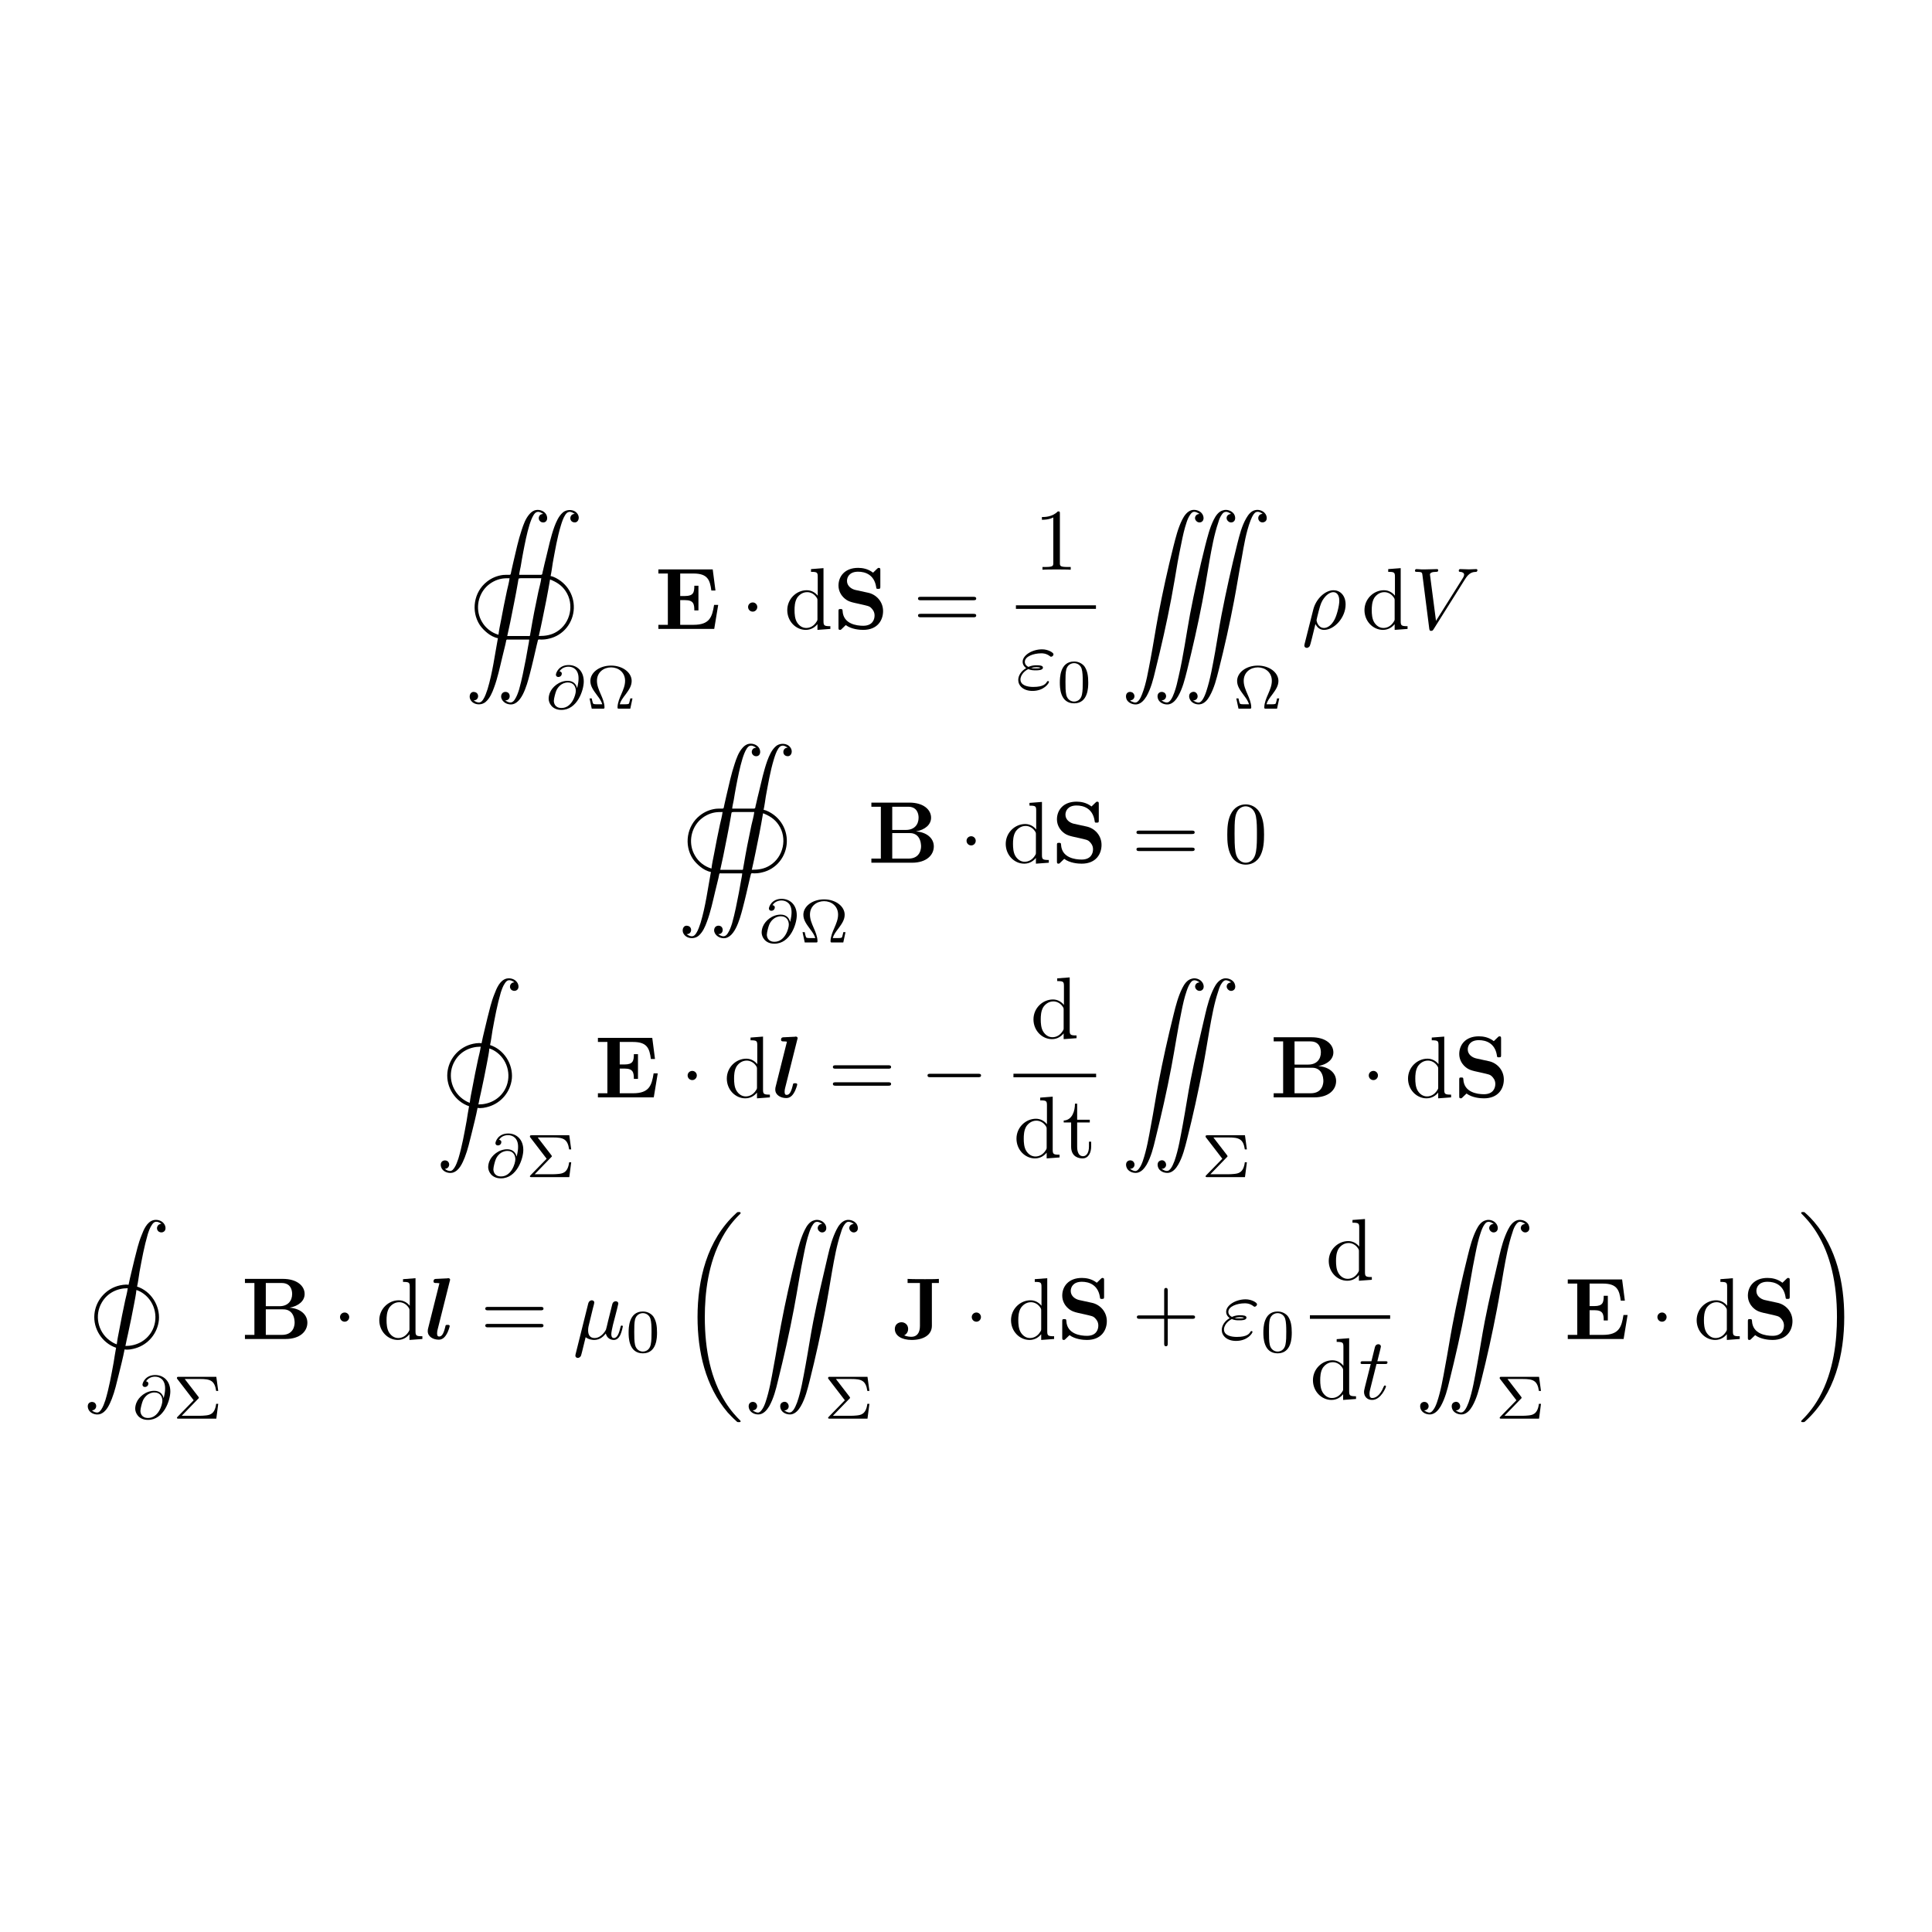 <?xml version="1.0" encoding="UTF-8" standalone="no"?>
<svg
   xmlns:dc="http://purl.org/dc/elements/1.1/"
   xmlns:cc="http://creativecommons.org/ns#"
   xmlns:rdf="http://www.w3.org/1999/02/22-rdf-syntax-ns#"
   xmlns:svg="http://www.w3.org/2000/svg"
   xmlns="http://www.w3.org/2000/svg"
   xmlns:xlink="http://www.w3.org/1999/xlink"
   xmlns:sodipodi="http://sodipodi.sourceforge.net/DTD/sodipodi-0.dtd"
   xmlns:inkscape="http://www.inkscape.org/namespaces/inkscape"
   width="220pt"
   height="220pt"
   viewBox="0 0 220 220"
   version="1.1"
   id="svg389"
   sodipodi:docname="maxwell.svg"
   inkscape:version="0.92.4 5da689c313, 2019-01-14">
  <sodipodi:namedview
     pagecolor="#ffffff"
     bordercolor="#666666"
     borderopacity="1"
     objecttolerance="10"
     gridtolerance="10"
     guidetolerance="10"
     inkscape:pageopacity="0"
     inkscape:pageshadow="2"
     inkscape:window-width="3200"
     inkscape:window-height="1667"
     id="namedview391"
     showgrid="false"
     inkscape:zoom="2.38396"
     inkscape:cx="-62.206226"
     inkscape:cy="68.395117"
     inkscape:window-x="0"
     inkscape:window-y="72"
     inkscape:window-maximized="1"
     inkscape:current-layer="svg389" />
  <defs
     id="defs88">
    <g
       id="g86">
      <symbol
         overflow="visible"
         id="glyph0-0"
         style="overflow:visible">
        <path
           style="stroke:none"
           d="m 3.781,14.609 c -0.359,1.938 -0.609,3.906 -1.172,5.781 -0.141,0.406 -0.266,0.828 -0.5,1.188 -0.094,0.141 -0.219,0.312 -0.406,0.344 -0.25,0.047 -0.484,-0.094 -0.672,-0.219 V 21.688 c 0.609,0 0.656,-0.812 0.141,-0.938 -0.469,-0.141 -0.688,0.328 -0.578,0.719 0.25,0.75 1.266,0.859 1.797,0.391 0.469,-0.406 0.734,-1.031 0.938,-1.594 C 3.75,19.141 4,17.938 4.281,16.766 l 0.359,-1.469 c 0.031,-0.125 0.047,-0.25 0.078,-0.375 0,-0.031 0.016,-0.125 0.062,-0.141 C 4.812,14.75 4.922,14.766 4.969,14.766 h 2.375 c -0.016,0.281 -0.094,0.594 -0.141,0.875 -0.078,0.438 -0.156,0.875 -0.234,1.312 -0.234,1.188 -0.453,2.359 -0.781,3.516 -0.125,0.391 -0.266,0.797 -0.5,1.141 -0.078,0.125 -0.219,0.281 -0.391,0.312 -0.25,0.047 -0.469,-0.094 -0.672,-0.219 V 21.688 C 4.766,21.688 4.906,21.656 5,21.547 5.188,21.344 5.156,20.969 4.938,20.812 4.688,20.641 4.297,20.719 4.188,21.031 4,21.531 4.5,22.047 5,22.125 c 1.422,0.312 2.062,-2.094 2.406,-3.406 0.297,-1.125 0.547,-2.25 0.812,-3.391 l 0.094,-0.375 c 0.016,-0.047 0.016,-0.125 0.047,-0.156 0.047,-0.078 0.266,-0.031 0.344,-0.031 0.312,0 0.609,-0.031 0.906,-0.109 0.781,-0.172 1.5,-0.625 2,-1.25 1.031,-1.281 1.094,-3.109 0.156,-4.453 -0.219,-0.312 -0.484,-0.594 -0.812,-0.844 -0.344,-0.25 -0.75,-0.5 -1.172,-0.578 0.109,-0.5 0.172,-1.016 0.25,-1.516 0.266,-1.422 0.5,-2.859 0.922,-4.25 0.125,-0.406 0.266,-0.844 0.5,-1.203 0.094,-0.141 0.219,-0.297 0.406,-0.328 0.25,-0.062 0.469,0.094 0.672,0.219 -0.609,0 -0.672,0.828 -0.141,0.953 0.453,0.125 0.688,-0.344 0.562,-0.734 -0.234,-0.734 -1.25,-0.844 -1.781,-0.375 -0.484,0.422 -0.75,1.062 -0.969,1.641 C 9.797,3.078 9.547,4.25 9.266,5.422 9.141,5.906 9.031,6.391 8.922,6.875 8.891,6.984 8.859,7.109 8.844,7.234 8.828,7.266 8.828,7.344 8.781,7.359 8.734,7.406 8.641,7.391 8.578,7.391 h -2.375 C 6.234,7.078 6.312,6.766 6.375,6.453 6.453,5.906 6.562,5.391 6.656,4.844 6.859,3.797 7.062,2.734 7.375,1.703 7.5,1.312 7.641,0.906 7.859,0.562 7.953,0.422 8.078,0.266 8.25,0.234 8.516,0.172 8.719,0.328 8.938,0.453 8.75,0.484 8.594,0.516 8.5,0.688 8.281,1.062 8.609,1.5 9.031,1.422 9.5,1.312 9.453,0.734 9.219,0.422 8.938,0.047 8.375,-0.094 7.938,0.062 7.703,0.156 7.516,0.312 7.359,0.5 6.922,1 6.688,1.672 6.484,2.297 6.094,3.453 5.844,4.656 5.562,5.844 L 5.328,6.875 C 5.281,7.016 5.281,7.203 5.219,7.344 5.172,7.406 5.047,7.391 5,7.391 c -0.219,0 -0.422,0 -0.625,0.016 C 3.703,7.484 3.062,7.75 2.531,8.172 1.031,9.344 0.688,11.531 1.719,13.109 1.953,13.453 2.25,13.75 2.578,14.016 2.906,14.281 3.344,14.531 3.781,14.609 Z M 5.109,7.781 C 5.047,8.25 4.922,8.719 4.812,9.188 4.578,10.297 4.344,11.422 4.141,12.547 4.031,13.109 3.906,13.672 3.844,14.219 3.047,13.984 2.359,13.438 1.969,12.75 1.219,11.5 1.422,9.859 2.422,8.797 2.906,8.297 3.562,7.938 4.25,7.828 4.547,7.781 4.828,7.781 5.109,7.781 Z m 3.609,0 C 8.656,8.297 8.5,8.797 8.391,9.297 8.062,10.828 7.766,12.344 7.5,13.922 7.484,14.016 7.453,14.125 7.453,14.219 7.438,14.266 7.438,14.328 7.406,14.344 7.359,14.391 7.266,14.359 7.219,14.359 h -2.375 L 5.188,12.781 C 5.484,11.281 5.797,9.797 6.062,8.25 6.094,8.094 6.094,7.938 6.156,7.812 l 0.188,-0.031 z m 1,0.141 c 0.719,0.281 1.328,0.656 1.766,1.312 1.031,1.516 0.562,3.672 -0.984,4.625 -0.641,0.406 -1.312,0.5 -2.062,0.5 C 8.75,13.016 9.016,11.625 9.297,10.25 9.438,9.484 9.594,8.703 9.719,7.922 Z m 0,0"
           id="path2"
           inkscape:connector-curvature="0" />
      </symbol>
      <symbol
         overflow="visible"
         id="glyph0-1"
         style="overflow:visible">
        <path
           style="stroke:none"
           d="m 1.031,21.688 c 0.469,0 0.641,-0.5 0.375,-0.797 C 1.281,20.734 1.047,20.688 0.859,20.75 c -0.375,0.141 -0.344,0.641 -0.172,0.922 0.234,0.359 0.734,0.531 1.141,0.469 0.5,-0.094 0.828,-0.516 1.078,-0.922 0.5,-0.891 0.766,-1.922 1,-2.922 C 4.578,15.594 5.203,12.859 5.719,10.125 5.984,8.719 6.219,7.312 6.453,5.922 6.578,5.203 6.734,4.484 6.875,3.781 7.031,2.984 7.203,2.203 7.453,1.453 7.562,1.109 7.703,0.781 7.906,0.5 8,0.375 8.109,0.25 8.266,0.219 8.516,0.188 8.719,0.328 8.938,0.453 8.766,0.484 8.641,0.5 8.531,0.641 8.203,1.062 8.719,1.625 9.188,1.359 9.5,1.156 9.422,0.703 9.234,0.438 8.984,0.078 8.453,-0.078 8.031,0.031 7.531,0.172 7.188,0.672 6.969,1.109 6.484,2.078 6.234,3.125 5.969,4.156 5.312,6.766 4.734,9.391 4.234,12.031 3.922,13.688 3.672,15.344 3.359,17 3.094,18.328 2.891,19.734 2.391,21 2.297,21.25 2.188,21.484 2.031,21.688 1.938,21.797 1.844,21.891 1.719,21.922 1.578,21.969 1.422,21.906 1.281,21.844 1.188,21.828 1.109,21.766 1.031,21.688 Z M 4.625,21.703 V 21.688 c 0.453,0 0.641,-0.469 0.406,-0.781 C 4.891,20.734 4.656,20.688 4.469,20.75 4.062,20.891 4.109,21.391 4.297,21.688 4.531,22.047 5.031,22.203 5.438,22.141 5.922,22.047 6.266,21.625 6.5,21.219 7.016,20.328 7.266,19.281 7.516,18.297 8.156,15.703 8.75,13.109 9.25,10.5 9.547,8.953 9.797,7.406 10.062,5.859 10.328,4.375 10.594,2.844 11.078,1.422 11.172,1.094 11.297,0.766 11.5,0.5 c 0.094,-0.125 0.203,-0.25 0.359,-0.266 0.25,-0.062 0.469,0.094 0.672,0.219 -0.156,0.031 -0.297,0.062 -0.406,0.188 -0.328,0.422 0.203,0.984 0.656,0.719 0.312,-0.188 0.25,-0.656 0.062,-0.922 -0.266,-0.359 -0.797,-0.531 -1.219,-0.391 -0.516,0.125 -0.844,0.625 -1.062,1.062 -0.469,0.938 -0.719,1.984 -0.984,3 C 8.938,6.672 8.359,9.266 7.859,11.875 7.422,14.25 7.094,16.656 6.562,18.953 6.422,19.594 6.281,20.219 6.062,20.812 c -0.109,0.297 -0.234,0.609 -0.422,0.859 -0.094,0.109 -0.203,0.234 -0.344,0.25 -0.25,0.047 -0.469,-0.094 -0.672,-0.219 z m 3.594,0 V 21.688 c 0.078,0 0.172,0 0.25,-0.047 0.5,-0.234 0.203,-1.109 -0.391,-0.891 -0.406,0.141 -0.375,0.609 -0.188,0.906 0.203,0.359 0.688,0.531 1.078,0.484 0.531,-0.062 0.891,-0.516 1.125,-0.938 0.516,-0.906 0.781,-1.969 1.031,-2.969 0.656,-2.609 1.25,-5.25 1.75,-7.891 0.312,-1.625 0.562,-3.266 0.875,-4.891 0.25,-1.422 0.484,-2.891 1,-4.25 0.094,-0.25 0.219,-0.516 0.375,-0.734 0.078,-0.094 0.172,-0.203 0.312,-0.234 0.141,-0.047 0.297,0 0.438,0.062 0.094,0.031 0.172,0.094 0.25,0.156 -0.469,0 -0.641,0.516 -0.375,0.812 0.125,0.156 0.359,0.203 0.547,0.125 C 16.688,1.25 16.641,0.75 16.453,0.469 16.219,0.109 15.734,-0.062 15.328,0.016 14.828,0.094 14.5,0.531 14.266,0.938 13.75,1.828 13.5,2.844 13.25,3.828 12.578,6.531 11.969,9.25 11.438,11.984 c -0.266,1.391 -0.469,2.781 -0.719,4.172 -0.281,1.516 -0.531,3.062 -1.016,4.531 -0.109,0.328 -0.25,0.672 -0.438,0.953 -0.094,0.125 -0.219,0.266 -0.375,0.297 -0.25,0.031 -0.453,-0.109 -0.672,-0.234 z m 0,0"
           id="path5"
           inkscape:connector-curvature="0" />
      </symbol>
      <symbol
         overflow="visible"
         id="glyph0-2"
         style="overflow:visible">
        <path
           style="stroke:none"
           d="M 5.203,7.391 C 4.812,7.328 4.312,7.422 3.938,7.531 2.5,7.969 1.453,9.25 1.312,10.75 1.156,12.406 2.203,14.031 3.781,14.562 3.672,15.125 3.594,15.688 3.5,16.25 3.234,17.688 2.984,19.125 2.562,20.531 2.438,20.891 2.312,21.266 2.094,21.594 2,21.719 1.891,21.875 1.734,21.922 c -0.25,0.062 -0.562,-0.078 -0.703,-0.234 0.438,0 0.625,-0.5 0.375,-0.797 -0.125,-0.156 -0.375,-0.203 -0.562,-0.125 -0.391,0.156 -0.328,0.656 -0.141,0.938 0.25,0.375 0.797,0.531 1.219,0.422 0.75,-0.219 1.109,-1.094 1.375,-1.75 C 3.641,19.5 3.844,18.562 4.078,17.641 4.312,16.688 4.562,15.719 4.75,14.75 5.156,14.828 5.641,14.719 6.016,14.609 7.469,14.172 8.5,12.906 8.656,11.406 8.797,9.75 7.75,8.109 6.172,7.594 c 0.125,-0.562 0.188,-1.141 0.281,-1.688 0.266,-1.438 0.531,-2.891 0.938,-4.281 0.125,-0.375 0.25,-0.75 0.469,-1.062 C 7.953,0.422 8.062,0.281 8.219,0.234 8.469,0.156 8.781,0.312 8.938,0.453 8.5,0.453 8.297,0.953 8.547,1.25 8.688,1.422 8.938,1.469 9.125,1.391 9.516,1.234 9.453,0.734 9.25,0.453 9,0.078 8.469,-0.078 8.031,0.031 7.281,0.234 6.922,1.125 6.672,1.781 6.312,2.656 6.109,3.594 5.875,4.5 5.656,5.469 5.391,6.438 5.203,7.391 Z M 5.109,7.781 C 5.047,8.25 4.922,8.719 4.812,9.188 c -0.234,1.109 -0.469,2.234 -0.672,3.359 -0.109,0.547 -0.219,1.078 -0.281,1.625 -0.297,-0.094 -0.594,-0.281 -0.844,-0.469 -1.328,-1 -1.703,-2.875 -0.859,-4.297 0.625,-1.078 1.734,-1.625 2.953,-1.625 z M 4.844,14.359 c 0.078,-0.469 0.203,-0.938 0.297,-1.391 0.25,-1.109 0.469,-2.25 0.688,-3.375 C 5.922,9.062 6.047,8.516 6.094,7.984 6.406,8.078 6.703,8.25 6.953,8.438 c 1.328,1 1.703,2.891 0.859,4.312 -0.641,1.062 -1.75,1.609 -2.969,1.609 z m 0,0"
           id="path8"
           inkscape:connector-curvature="0" />
      </symbol>
      <symbol
         overflow="visible"
         id="glyph0-3"
         style="overflow:visible">
        <path
           style="stroke:none"
           d="M 1.031,21.703 V 21.688 c 0.438,0 0.641,-0.469 0.391,-0.781 C 1.297,20.734 1.062,20.688 0.875,20.75 c -0.406,0.141 -0.359,0.641 -0.172,0.938 0.234,0.359 0.719,0.516 1.125,0.453 0.5,-0.094 0.828,-0.516 1.078,-0.922 0.5,-0.891 0.766,-1.922 1,-2.922 C 4.578,15.594 5.203,12.859 5.719,10.125 6.125,8 6.438,5.844 6.875,3.766 7.031,2.984 7.203,2.188 7.469,1.422 7.578,1.109 7.703,0.781 7.906,0.5 8,0.375 8.109,0.25 8.25,0.234 8.516,0.172 8.719,0.328 8.938,0.453 8.766,0.484 8.641,0.5 8.531,0.641 8.203,1.062 8.719,1.625 9.188,1.359 9.5,1.172 9.438,0.703 9.234,0.438 8.984,0.078 8.438,-0.094 8.031,0.047 c -0.516,0.125 -0.844,0.625 -1.062,1.062 C 6.5,2.047 6.234,3.078 5.984,4.094 c -0.656,2.641 -1.25,5.281 -1.75,7.938 -0.297,1.562 -0.531,3.125 -0.828,4.672 -0.25,1.375 -0.484,2.781 -0.938,4.109 -0.109,0.297 -0.234,0.609 -0.438,0.859 C 1.953,21.781 1.828,21.906 1.688,21.938 1.453,21.969 1.219,21.828 1.031,21.703 Z m 3.594,0 V 21.688 c 0.078,0 0.156,0 0.234,-0.047 C 5.391,21.391 5.047,20.531 4.469,20.75 4.062,20.891 4.109,21.391 4.297,21.688 4.531,22.047 5.031,22.203 5.438,22.141 5.922,22.047 6.266,21.625 6.5,21.219 7.016,20.328 7.266,19.281 7.516,18.297 8.188,15.625 8.781,12.938 9.297,10.234 9.578,8.781 9.812,7.312 10.062,5.859 10.328,4.375 10.594,2.844 11.078,1.422 11.172,1.094 11.297,0.766 11.5,0.5 c 0.094,-0.125 0.219,-0.25 0.359,-0.281 0.25,-0.031 0.469,0.109 0.672,0.234 -0.156,0.031 -0.297,0.062 -0.406,0.188 -0.328,0.422 0.203,0.984 0.656,0.719 0.328,-0.188 0.234,-0.656 0.062,-0.922 -0.266,-0.359 -0.797,-0.516 -1.203,-0.406 -0.5,0.141 -0.844,0.625 -1.062,1.062 -0.484,0.953 -0.766,2 -1,3.016 C 9,6.594 8.406,9.062 7.922,11.547 7.594,13.234 7.344,14.938 7.031,16.625 c -0.266,1.391 -0.484,2.828 -0.953,4.172 -0.125,0.297 -0.234,0.609 -0.438,0.875 -0.094,0.109 -0.203,0.234 -0.344,0.25 -0.25,0.047 -0.469,-0.094 -0.672,-0.219 z m 0,0"
           id="path11"
           inkscape:connector-curvature="0" />
      </symbol>
      <symbol
         overflow="visible"
         id="glyph1-0"
         style="overflow:visible">
        <path
           style="stroke:none"
           d="m 3.656,-2.359 c -0.094,-0.406 -0.406,-0.812 -1.062,-0.812 -0.984,0 -1.781,0.719 -2.031,1.359 -0.047,0.109 -0.141,0.391 -0.141,0.672 0,0.484 0.375,1.281 1.453,1.281 1.812,0 2.547,-2.25 2.547,-3.234 0,-1.203 -0.781,-1.875 -1.719,-1.875 C 1.562,-4.969 1.25,-4.062 1.25,-3.859 c 0,0.062 0.047,0.25 0.281,0.25 0.25,0 0.391,-0.203 0.391,-0.375 0,-0.188 -0.141,-0.25 -0.266,-0.266 C 2,-4.781 2.578,-4.781 2.688,-4.781 c 0.531,0 1.141,0.328 1.141,1.328 0,0.297 -0.031,0.547 -0.156,1.094 z m -1.766,2.281 c -0.781,0 -0.875,-0.594 -0.875,-0.812 0,-0.266 0.188,-0.953 0.266,-1.125 0.125,-0.328 0.547,-0.969 1.344,-0.969 0.672,0 0.891,0.531 0.891,0.953 0,0.469 -0.453,1.953 -1.625,1.953 z m 0,0"
           id="path14"
           inkscape:connector-curvature="0" />
      </symbol>
      <symbol
         overflow="visible"
         id="glyph2-0"
         style="overflow:visible">
        <path
           style="stroke:none"
           d="m 5.281,-1.172 h -0.25 c 0,0.016 -0.062,0.344 -0.125,0.516 C 4.875,-0.547 4.844,-0.5 4.422,-0.5 H 3.828 C 3.938,-0.891 4.141,-1.156 4.531,-1.672 4.875,-2.141 5.188,-2.594 5.188,-3.156 c 0,-0.953 -1.016,-1.75 -2.344,-1.75 -1.344,0 -2.359,0.797 -2.359,1.75 0,0.609 0.344,1.062 0.828,1.719 0.203,0.266 0.422,0.578 0.531,0.938 H 1.25 C 0.844,-0.5 0.812,-0.547 0.781,-0.625 0.719,-0.766 0.641,-1.156 0.641,-1.172 h -0.25 L 0.641,0 H 1.906 c 0.141,0 0.188,0 0.188,-0.156 0,-0.5 -0.25,-1.094 -0.406,-1.438 -0.266,-0.609 -0.453,-1.062 -0.453,-1.578 0,-0.984 0.781,-1.531 1.609,-1.531 0.812,0 1.594,0.547 1.594,1.531 0,0.531 -0.203,1 -0.438,1.547 C 3.844,-1.281 3.578,-0.656 3.578,-0.156 3.578,0 3.609,0 3.781,0 h 1.25 z m 0,0"
           id="path17"
           inkscape:connector-curvature="0" />
      </symbol>
      <symbol
         overflow="visible"
         id="glyph2-1"
         style="overflow:visible">
        <path
           style="stroke:none"
           d="M 3.594,-2.219 C 3.594,-2.984 3.5,-3.547 3.188,-4.031 2.969,-4.344 2.531,-4.625 1.984,-4.625 c -1.625,0 -1.625,1.906 -1.625,2.406 0,0.5 0,2.359 1.625,2.359 1.609,0 1.609,-1.859 1.609,-2.359 z M 1.984,-0.062 c -0.328,0 -0.75,-0.188 -0.891,-0.75 C 1,-1.219 1,-1.797 1,-2.312 1,-2.828 1,-3.359 1.094,-3.734 1.25,-4.281 1.688,-4.438 1.984,-4.438 c 0.375,0 0.734,0.234 0.859,0.641 0.109,0.375 0.125,0.875 0.125,1.484 0,0.516 0,1.031 -0.094,1.469 -0.141,0.641 -0.609,0.781 -0.891,0.781 z m 0,0"
           id="path20"
           inkscape:connector-curvature="0" />
      </symbol>
      <symbol
         overflow="visible"
         id="glyph2-2"
         style="overflow:visible">
        <path
           style="stroke:none"
           d="m 2.906,-2.266 c 0.078,-0.062 0.078,-0.078 0.078,-0.125 0,-0.031 -0.047,-0.078 -0.047,-0.094 L 1.375,-4.516 h 1.75 c 1.156,0 1.656,0.172 1.828,1.359 H 5.188 L 4.969,-4.766 H 0.688 c -0.172,0 -0.203,0.016 -0.203,0.188 l 1.906,2.484 -1.812,1.859 C 0.5,-0.141 0.484,-0.141 0.484,-0.094 0.484,0 0.578,0 0.688,0 H 4.969 L 5.188,-1.688 H 4.953 C 4.797,-0.469 4.188,-0.406 3.688,-0.359 3.453,-0.344 3.406,-0.328 3.109,-0.328 H 1.031 Z m 0,0"
           id="path23"
           inkscape:connector-curvature="0" />
      </symbol>
      <symbol
         overflow="visible"
         id="glyph3-0"
         style="overflow:visible">
        <path
           style="stroke:none"
           d="m 7.203,-2.734 h -0.469 c -0.219,1.375 -0.5,2.266 -2.344,2.266 H 2.875 v -2.812 h 0.547 c 0.969,0 1.062,0.438 1.062,1.172 h 0.469 v -2.812 h -0.469 c 0,0.75 -0.094,1.172 -1.062,1.172 H 2.875 v -2.562 h 1.516 c 1.609,0 1.875,0.734 2.031,1.938 h 0.469 l -0.312,-2.406 h -6.188 V -6.312 H 1.469 v 5.844 H 0.391 V 0 H 6.75 Z m 0,0"
           id="path26"
           inkscape:connector-curvature="0" />
      </symbol>
      <symbol
         overflow="visible"
         id="glyph3-1"
         style="overflow:visible">
        <path
           style="stroke:none"
           d="M 4,-4.125 2.562,-4.438 C 2.156,-4.531 1.609,-4.859 1.609,-5.469 c 0,-0.438 0.281,-1.047 1.266,-1.047 0.797,0 1.812,0.328 2.047,1.688 0.031,0.25 0.031,0.266 0.234,0.266 0.25,0 0.25,-0.047 0.25,-0.281 v -1.828 c 0,-0.188 0,-0.281 -0.188,-0.281 -0.078,0 -0.078,0.016 -0.188,0.109 l -0.453,0.438 C 4,-6.859 3.344,-6.953 2.875,-6.953 c -1.516,0 -2.234,0.969 -2.234,2.016 0,0.641 0.328,1.094 0.531,1.312 0.5,0.5 0.828,0.562 1.922,0.797 0.875,0.203 1.047,0.219 1.266,0.438 C 4.5,-2.25 4.75,-1.984 4.75,-1.531 c 0,0.484 -0.25,1.172 -1.297,1.172 -0.75,0 -2.266,-0.203 -2.344,-1.688 C 1.094,-2.219 1.094,-2.266 0.875,-2.266 c -0.234,0 -0.234,0.047 -0.234,0.281 v 1.812 c 0,0.188 0,0.281 0.172,0.281 0.094,0 0.109,-0.016 0.188,-0.094 L 1.469,-0.438 c 0.656,0.484 1.578,0.547 1.984,0.547 1.656,0 2.266,-1.125 2.266,-2.141 C 5.719,-3.125 4.922,-3.938 4,-4.125 Z m 0,0"
           id="path29"
           inkscape:connector-curvature="0" />
      </symbol>
      <symbol
         overflow="visible"
         id="glyph3-2"
         style="overflow:visible">
        <path
           style="stroke:none"
           d="M 2.766,-3.734 V -6.375 h 1.812 c 1.016,0 1.188,0.797 1.188,1.25 0,0.766 -0.469,1.391 -1.438,1.391 z M 5.469,-3.562 C 6.547,-3.766 7.188,-4.359 7.188,-5.125 c 0,-0.922 -0.875,-1.719 -2.469,-1.719 H 0.391 V -6.375 H 1.469 v 5.906 H 0.391 V 0 h 4.625 C 6.672,0 7.5,-0.875 7.5,-1.859 7.5,-2.812 6.656,-3.484 5.469,-3.562 Z M 4.609,-0.469 H 2.766 V -3.375 h 1.938 c 0.203,0 0.672,0 1.016,0.422 0.328,0.422 0.328,0.984 0.328,1.094 0,0.109 0,1.391 -1.438,1.391 z m 0,0"
           id="path32"
           inkscape:connector-curvature="0" />
      </symbol>
      <symbol
         overflow="visible"
         id="glyph3-3"
         style="overflow:visible">
        <path
           style="stroke:none"
           d="M 4.453,-6.375 H 5.25 V -6.844 C 4.906,-6.812 4.062,-6.812 3.672,-6.812 c -0.531,0 -1.516,0 -1.984,-0.031 V -6.375 h 1.406 v 4.891 c 0,0.188 0,1.234 -0.984,1.234 -0.172,0 -0.5,-0.031 -0.797,-0.156 v -0.016 c 0,0 0.438,-0.188 0.438,-0.719 0,-0.531 -0.422,-0.766 -0.75,-0.766 -0.375,0 -0.766,0.25 -0.766,0.766 0,0.766 0.781,1.25 1.922,1.25 1.328,0 2.297,-0.562 2.297,-1.609 z m 0,0"
           id="path35"
           inkscape:connector-curvature="0" />
      </symbol>
      <symbol
         overflow="visible"
         id="glyph4-0"
         style="overflow:visible">
        <path
           style="stroke:none"
           d="m 1.906,-2.5 c 0,-0.281 -0.234,-0.516 -0.516,-0.516 -0.297,0 -0.531,0.234 -0.531,0.516 0,0.297 0.234,0.531 0.531,0.531 0.281,0 0.516,-0.234 0.516,-0.531 z m 0,0"
           id="path38"
           inkscape:connector-curvature="0" />
      </symbol>
      <symbol
         overflow="visible"
         id="glyph4-1"
         style="overflow:visible">
        <path
           style="stroke:none"
           d="m 6.562,-2.297 c 0.172,0 0.359,0 0.359,-0.203 0,-0.188 -0.188,-0.188 -0.359,-0.188 H 1.172 c -0.172,0 -0.344,0 -0.344,0.188 0,0.203 0.172,0.203 0.344,0.203 z m 0,0"
           id="path41"
           inkscape:connector-curvature="0" />
      </symbol>
      <symbol
         overflow="visible"
         id="glyph5-0"
         style="overflow:visible">
        <path
           style="stroke:none"
           d="m 3.781,-0.547 v 0.656 L 5.25,0 v -0.312 c -0.688,0 -0.781,-0.062 -0.781,-0.562 V -6.922 L 3.047,-6.812 V -6.5 c 0.688,0 0.766,0.062 0.766,0.562 v 2.156 c -0.281,-0.359 -0.719,-0.625 -1.25,-0.625 -1.172,0 -2.219,0.984 -2.219,2.266 0,1.266 0.969,2.25 2.109,2.25 0.641,0 1.078,-0.344 1.328,-0.656 z m 0,-2.672 v 2.047 c 0,0.172 0,0.188 -0.109,0.359 C 3.375,-0.328 2.938,-0.109 2.5,-0.109 2.047,-0.109 1.688,-0.375 1.453,-0.75 1.203,-1.156 1.172,-1.719 1.172,-2.141 1.172,-2.5 1.188,-3.094 1.469,-3.547 1.688,-3.859 2.062,-4.188 2.609,-4.188 c 0.344,0 0.766,0.156 1.062,0.594 0.109,0.172 0.109,0.188 0.109,0.375 z m 0,0"
           id="path44"
           inkscape:connector-curvature="0" />
      </symbol>
      <symbol
         overflow="visible"
         id="glyph5-1"
         style="overflow:visible">
        <path
           style="stroke:none"
           d="m 6.844,-3.266 c 0.156,0 0.344,0 0.344,-0.188 C 7.188,-3.656 7,-3.656 6.859,-3.656 h -5.969 c -0.141,0 -0.328,0 -0.328,0.203 0,0.188 0.188,0.188 0.328,0.188 z m 0.016,1.938 c 0.141,0 0.328,0 0.328,-0.203 0,-0.188 -0.188,-0.188 -0.344,-0.188 H 0.891 c -0.141,0 -0.328,0 -0.328,0.188 0,0.203 0.188,0.203 0.328,0.203 z m 0,0"
           id="path47"
           inkscape:connector-curvature="0" />
      </symbol>
      <symbol
         overflow="visible"
         id="glyph5-2"
         style="overflow:visible">
        <path
           style="stroke:none"
           d="m 2.938,-6.375 c 0,-0.25 0,-0.266 -0.234,-0.266 C 2.078,-6 1.203,-6 0.891,-6 v 0.312 c 0.203,0 0.781,0 1.297,-0.266 v 5.172 c 0,0.359 -0.031,0.469 -0.922,0.469 h -0.312 V 0 c 0.344,-0.031 1.203,-0.031 1.609,-0.031 0.391,0 1.266,0 1.609,0.031 v -0.312 h -0.312 c -0.906,0 -0.922,-0.109 -0.922,-0.469 z m 0,0"
           id="path50"
           inkscape:connector-curvature="0" />
      </symbol>
      <symbol
         overflow="visible"
         id="glyph5-3"
         style="overflow:visible">
        <path
           style="stroke:none"
           d="m 4.578,-3.188 c 0,-0.797 -0.047,-1.594 -0.391,-2.328 -0.453,-0.969 -1.281,-1.125 -1.688,-1.125 -0.609,0 -1.328,0.266 -1.75,1.188 -0.312,0.688 -0.359,1.469 -0.359,2.266 0,0.75 0.031,1.641 0.453,2.406 0.422,0.797 1.156,1 1.641,1 0.531,0 1.297,-0.203 1.734,-1.156 0.312,-0.688 0.359,-1.469 0.359,-2.25 z M 2.484,0 C 2.094,0 1.5,-0.25 1.328,-1.203 1.219,-1.797 1.219,-2.719 1.219,-3.312 c 0,-0.641 0,-1.297 0.078,-1.828 0.188,-1.188 0.938,-1.281 1.188,-1.281 0.328,0 0.984,0.188 1.172,1.172 0.109,0.562 0.109,1.312 0.109,1.938 0,0.75 0,1.422 -0.109,2.062 C 3.5,-0.297 2.938,0 2.484,0 Z m 0,0"
           id="path53"
           inkscape:connector-curvature="0" />
      </symbol>
      <symbol
         overflow="visible"
         id="glyph5-4"
         style="overflow:visible">
        <path
           style="stroke:none"
           d="m 1.719,-3.984 h 1.438 v -0.312 H 1.719 V -6.125 h -0.25 c 0,0.812 -0.297,1.875 -1.281,1.922 v 0.219 h 0.844 v 2.75 c 0,1.219 0.938,1.344 1.297,1.344 0.703,0 0.984,-0.703 0.984,-1.344 v -0.562 h -0.25 V -1.25 c 0,0.734 -0.297,1.109 -0.672,1.109 -0.672,0 -0.672,-0.906 -0.672,-1.078 z m 0,0"
           id="path56"
           inkscape:connector-curvature="0" />
      </symbol>
      <symbol
         overflow="visible"
         id="glyph5-5"
         style="overflow:visible">
        <path
           style="stroke:none"
           d="m 4.078,-2.297 h 2.781 C 7,-2.297 7.188,-2.297 7.188,-2.5 7.188,-2.688 7,-2.688 6.859,-2.688 h -2.781 v -2.797 c 0,-0.141 0,-0.328 -0.203,-0.328 -0.203,0 -0.203,0.188 -0.203,0.328 V -2.688 h -2.781 c -0.141,0 -0.328,0 -0.328,0.188 0,0.203 0.188,0.203 0.328,0.203 h 2.781 V 0.5 c 0,0.141 0,0.328 0.203,0.328 0.203,0 0.203,-0.188 0.203,-0.328 z m 0,0"
           id="path59"
           inkscape:connector-curvature="0" />
      </symbol>
      <symbol
         overflow="visible"
         id="glyph6-0"
         style="overflow:visible">
        <path
           style="stroke:none"
           d="M 1.406,-2.266 C 1.734,-2.125 2.031,-2.125 2.266,-2.125 c 0.25,0 0.812,0 0.812,-0.312 0,-0.234 -0.359,-0.266 -0.734,-0.266 -0.203,0 -0.562,0.016 -0.922,0.188 C 1.188,-2.625 1.016,-2.828 1.016,-3.094 c 0,-0.609 0.984,-0.969 1.875,-0.969 0.156,0 0.516,0 0.922,0.281 0.109,0.078 0.125,0.109 0.188,0.109 0.141,0 0.281,-0.141 0.281,-0.281 0,-0.188 -0.609,-0.562 -1.297,-0.562 -1.141,0 -2.219,0.672 -2.219,1.422 0,0.438 0.359,0.688 0.406,0.719 -0.594,0.328 -0.906,0.875 -0.906,1.344 0,0.641 0.562,1.25 1.625,1.25 1.312,0 1.875,-0.875 1.875,-1.031 0,-0.062 -0.062,-0.094 -0.109,-0.094 -0.062,0 -0.094,0.031 -0.109,0.062 -0.141,0.234 -0.375,0.609 -1.578,0.609 -0.609,0 -1.453,-0.156 -1.453,-0.859 0,-0.344 0.281,-0.875 0.891,-1.172 z m 0.328,-0.125 c 0.234,-0.078 0.438,-0.094 0.609,-0.094 0.25,0 0.281,0.016 0.469,0.062 -0.156,0.062 -0.172,0.078 -0.547,0.078 -0.219,0 -0.344,0 -0.531,-0.047 z m 0,0"
           id="path62"
           inkscape:connector-curvature="0" />
      </symbol>
      <symbol
         overflow="visible"
         id="glyph6-1"
         style="overflow:visible">
        <path
           style="stroke:none"
           d="m 0.328,1.719 c -0.031,0.125 -0.031,0.141 -0.031,0.172 0,0.141 0.109,0.266 0.281,0.266 0.203,0 0.328,-0.188 0.344,-0.219 0.062,-0.078 0.375,-1.422 0.641,-2.5 0.203,0.406 0.516,0.672 0.984,0.672 C 3.719,0.109 5,-1.297 5,-2.781 c 0,-1.062 -0.656,-1.625 -1.375,-1.625 -0.969,0 -2.016,1 -2.312,2.219 z m 2.219,-1.828 C 1.844,-0.109 1.688,-0.906 1.688,-1 c 0,-0.031 0.047,-0.234 0.078,-0.359 0.281,-1.125 0.375,-1.484 0.594,-1.875 0.438,-0.734 0.938,-0.953 1.234,-0.953 0.375,0 0.688,0.297 0.688,0.984 0,0.547 -0.281,1.656 -0.547,2.141 -0.328,0.641 -0.812,0.953 -1.188,0.953 z m 0,0"
           id="path65"
           inkscape:connector-curvature="0" />
      </symbol>
      <symbol
         overflow="visible"
         id="glyph6-2"
         style="overflow:visible">
        <path
           style="stroke:none"
           d="M 6.266,-5.672 C 6.75,-6.453 7.172,-6.484 7.531,-6.5 c 0.125,-0.016 0.141,-0.172 0.141,-0.188 0,-0.078 -0.062,-0.125 -0.141,-0.125 -0.25,0 -0.547,0.031 -0.812,0.031 -0.328,0 -0.672,-0.031 -0.984,-0.031 -0.062,0 -0.188,0 -0.188,0.188 0,0.109 0.078,0.125 0.156,0.125 0.266,0.016 0.453,0.125 0.453,0.328 0,0.156 -0.141,0.375 -0.141,0.375 l -3.062,4.875 -0.688,-5.281 C 2.266,-6.375 2.5,-6.5 2.953,-6.5 c 0.141,0 0.25,0 0.25,-0.203 0,-0.078 -0.078,-0.109 -0.125,-0.109 -0.406,0 -0.828,0.031 -1.25,0.031 -0.172,0 -0.359,0 -0.547,0 -0.172,0 -0.359,-0.031 -0.531,-0.031 -0.078,0 -0.188,0 -0.188,0.188 0,0.125 0.078,0.125 0.25,0.125 0.547,0 0.562,0.094 0.594,0.344 L 2.188,-0.016 C 2.219,0.188 2.266,0.219 2.391,0.219 c 0.156,0 0.203,-0.047 0.281,-0.172 z m 0,0"
           id="path68"
           inkscape:connector-curvature="0" />
      </symbol>
      <symbol
         overflow="visible"
         id="glyph6-3"
         style="overflow:visible">
        <path
           style="stroke:none"
           d="m 2.297,-3.5 c 0.062,-0.203 0.156,-0.594 0.156,-0.641 0,-0.172 -0.125,-0.266 -0.297,-0.266 -0.016,0 -0.297,0.016 -0.391,0.359 l -1.438,5.766 c -0.031,0.125 -0.031,0.141 -0.031,0.172 0,0.141 0.109,0.266 0.281,0.266 0.203,0 0.328,-0.188 0.344,-0.219 C 0.969,1.859 1.094,1.328 1.469,-0.203 1.797,0.062 2.25,0.109 2.438,0.109 c 0.703,0 1.094,-0.453 1.328,-0.734 0.094,0.453 0.469,0.734 0.906,0.734 0.344,0 0.578,-0.234 0.734,-0.547 0.172,-0.359 0.297,-0.969 0.297,-0.984 0,-0.109 -0.094,-0.109 -0.125,-0.109 -0.094,0 -0.109,0.047 -0.141,0.188 -0.156,0.641 -0.344,1.234 -0.75,1.234 -0.266,0 -0.297,-0.266 -0.297,-0.453 0,-0.219 0.109,-0.688 0.188,-1.047 L 4.859,-2.688 C 4.891,-2.828 5,-3.203 5.031,-3.359 5.078,-3.594 5.188,-3.969 5.188,-4.031 c 0,-0.172 -0.141,-0.266 -0.297,-0.266 -0.047,0 -0.312,0.016 -0.391,0.344 l -0.469,1.875 c -0.109,0.5 -0.219,0.906 -0.25,1.016 -0.016,0.047 -0.484,0.953 -1.297,0.953 -0.5,0 -0.734,-0.328 -0.734,-0.875 0,-0.281 0.062,-0.562 0.141,-0.844 z m 0,0"
           id="path71"
           inkscape:connector-curvature="0" />
      </symbol>
      <symbol
         overflow="visible"
         id="glyph6-4"
         style="overflow:visible">
        <path
           style="stroke:none"
           d="m 2.047,-3.984 h 0.938 c 0.203,0 0.312,0 0.312,-0.203 0,-0.109 -0.109,-0.109 -0.281,-0.109 h -0.875 C 2.5,-5.719 2.547,-5.906 2.547,-5.969 c 0,-0.172 -0.125,-0.266 -0.297,-0.266 -0.031,0 -0.312,0 -0.391,0.359 L 1.469,-4.297 h -0.938 c -0.203,0 -0.297,0 -0.297,0.188 0,0.125 0.078,0.125 0.281,0.125 h 0.875 C 0.672,-1.156 0.625,-0.984 0.625,-0.812 0.625,-0.266 1,0.109 1.547,0.109 2.562,0.109 3.125,-1.344 3.125,-1.422 3.125,-1.531 3.047,-1.531 3.016,-1.531 2.922,-1.531 2.906,-1.5 2.859,-1.391 2.438,-0.344 1.906,-0.109 1.562,-0.109 c -0.203,0 -0.312,-0.125 -0.312,-0.453 0,-0.25 0.031,-0.312 0.062,-0.484 z m 0,0"
           id="path74"
           inkscape:connector-curvature="0" />
      </symbol>
      <symbol
         overflow="visible"
         id="glyph7-0"
         style="overflow:visible">
        <path
           style="stroke:none"
           d="M 2.828,-6.562 C 2.875,-6.703 2.875,-6.734 2.875,-6.734 c 0,-0.141 -0.109,-0.188 -0.219,-0.188 -0.047,0 -0.047,0 -0.078,0.016 l -1.281,0.062 c -0.141,0 -0.312,0.016 -0.312,0.297 0,0.172 0.188,0.172 0.25,0.172 0.109,0 0.297,0 0.422,0.031 L 0.375,-1.234 C 0.344,-1.125 0.328,-1.031 0.328,-0.891 c 0,0.656 0.656,0.969 1.25,0.969 0.359,0 0.641,-0.203 0.859,-0.562 0.25,-0.391 0.391,-0.938 0.391,-0.984 0,-0.141 -0.156,-0.141 -0.25,-0.141 -0.109,0 -0.141,0 -0.203,0.047 -0.016,0.016 -0.016,0.031 -0.078,0.281 -0.188,0.766 -0.406,1 -0.672,1 -0.156,0 -0.234,-0.094 -0.234,-0.359 0,-0.203 0.031,-0.297 0.062,-0.438 z m 0,0"
           id="path77"
           inkscape:connector-curvature="0" />
      </symbol>
      <symbol
         overflow="visible"
         id="glyph8-0"
         style="overflow:visible">
        <path
           style="stroke:none"
           d="m 6.984,23.422 c 0,-0.047 -0.031,-0.062 -0.047,-0.094 -0.375,-0.375 -1.031,-1.031 -1.703,-2.109 C 3.625,18.641 2.906,15.406 2.906,11.562 c 0,-2.688 0.359,-6.141 2,-9.109 C 5.688,1.031 6.516,0.219 6.953,-0.219 c 0.031,-0.031 0.031,-0.047 0.031,-0.078 0,-0.109 -0.078,-0.109 -0.219,-0.109 -0.141,0 -0.156,0 -0.312,0.156 -3.328,3.047 -4.375,7.609 -4.375,11.797 0,3.922 0.891,7.875 3.422,10.859 0.203,0.219 0.578,0.625 0.984,0.984 0.125,0.125 0.141,0.125 0.281,0.125 0.141,0 0.219,0 0.219,-0.094 z m 0,0"
           id="path80"
           inkscape:connector-curvature="0" />
      </symbol>
      <symbol
         overflow="visible"
         id="glyph8-1"
         style="overflow:visible">
        <path
           style="stroke:none"
           d="M 5.25,11.562 C 5.25,7.641 4.359,3.703 1.828,0.719 1.625,0.484 1.25,0.078 0.844,-0.281 c -0.125,-0.125 -0.141,-0.125 -0.281,-0.125 -0.125,0 -0.219,0 -0.219,0.109 0,0.031 0.047,0.078 0.062,0.094 0.344,0.359 1.016,1.031 1.688,2.109 1.609,2.562 2.328,5.812 2.328,9.641 0,2.688 -0.359,6.141 -2,9.125 -0.781,1.406 -1.609,2.234 -2.031,2.656 -0.016,0.031 -0.047,0.062 -0.047,0.094 0,0.094 0.094,0.094 0.219,0.094 0.141,0 0.156,0 0.312,-0.156 C 4.203,20.328 5.25,15.766 5.25,11.562 Z m 0,0"
           id="path83"
           inkscape:connector-curvature="0" />
      </symbol>
    </g>
  </defs>
  <g
     id="surface1"
     transform="translate(9.138,57.298)">
    <g
       style="fill:#000000;fill-opacity:1"
       id="g92">
      <use
         xlink:href="#glyph0-0"
         x="43.779"
         y="0.765"
         id="use90"
         width="100%"
         height="100%" />
    </g>
    <g
       style="fill:#000000;fill-opacity:1"
       id="g96">
      <use
         xlink:href="#glyph1-0"
         x="52.914"
         y="23.4"
         id="use94"
         width="100%"
         height="100%" />
    </g>
    <g
       style="fill:#000000;fill-opacity:1"
       id="g100">
      <use
         xlink:href="#glyph2-0"
         x="57.603"
         y="23.4"
         id="use98"
         width="100%"
         height="100%" />
    </g>
    <g
       style="fill:#000000;fill-opacity:1"
       id="g104">
      <use
         xlink:href="#glyph3-0"
         x="65.442"
         y="14.319"
         id="use102"
         width="100%"
         height="100%" />
    </g>
    <g
       style="fill:#000000;fill-opacity:1"
       id="g108">
      <use
         xlink:href="#glyph4-0"
         x="75.189"
         y="14.319"
         id="use106"
         width="100%"
         height="100%" />
    </g>
    <g
       style="fill:#000000;fill-opacity:1"
       id="g112">
      <use
         xlink:href="#glyph5-0"
         x="80.166"
         y="14.319"
         id="use110"
         width="100%"
         height="100%" />
    </g>
    <g
       style="fill:#000000;fill-opacity:1"
       id="g116">
      <use
         xlink:href="#glyph3-1"
         x="85.701"
         y="14.319"
         id="use114"
         width="100%"
         height="100%" />
    </g>
    <g
       style="fill:#000000;fill-opacity:1"
       id="g120">
      <use
         xlink:href="#glyph5-1"
         x="94.836"
         y="14.319"
         id="use118"
         width="100%"
         height="100%" />
    </g>
    <g
       style="fill:#000000;fill-opacity:1"
       id="g124">
      <use
         xlink:href="#glyph5-2"
         x="108.615"
         y="7.578"
         id="use122"
         width="100%"
         height="100%" />
    </g>
    <path
       style="fill:none;stroke:#000000;stroke-width:4.05;stroke-linecap:butt;stroke-linejoin:miter;stroke-miterlimit:10;stroke-opacity:1"
       d="m 1065.469,931.68 h 91.133"
       transform="matrix(0.1,0,0,-0.1,0,105)"
       id="path126"
       inkscape:connector-curvature="0" />
    <g
       style="fill:#000000;fill-opacity:1"
       id="g130">
      <use
         xlink:href="#glyph6-0"
         x="106.545"
         y="21.159"
         id="use128"
         width="100%"
         height="100%" />
    </g>
    <g
       style="fill:#000000;fill-opacity:1"
       id="g134">
      <use
         xlink:href="#glyph2-1"
         x="111.189"
         y="22.653"
         id="use132"
         width="100%"
         height="100%" />
    </g>
    <g
       style="fill:#000000;fill-opacity:1"
       id="g138">
      <use
         xlink:href="#glyph0-1"
         x="118.515"
         y="0.765"
         id="use136"
         width="100%"
         height="100%" />
    </g>
    <g
       style="fill:#000000;fill-opacity:1"
       id="g142">
      <use
         xlink:href="#glyph2-0"
         x="131.25"
         y="23.4"
         id="use140"
         width="100%"
         height="100%" />
    </g>
    <g
       style="fill:#000000;fill-opacity:1"
       id="g146">
      <use
         xlink:href="#glyph6-1"
         x="139.089"
         y="14.319"
         id="use144"
         width="100%"
         height="100%" />
    </g>
    <g
       style="fill:#000000;fill-opacity:1"
       id="g150">
      <use
         xlink:href="#glyph5-0"
         x="145.893"
         y="14.319"
         id="use148"
         width="100%"
         height="100%" />
    </g>
    <g
       style="fill:#000000;fill-opacity:1"
       id="g154">
      <use
         xlink:href="#glyph6-2"
         x="151.428"
         y="14.319"
         id="use152"
         width="100%"
         height="100%" />
    </g>
    <g
       style="fill:#000000;fill-opacity:1"
       id="g158">
      <use
         xlink:href="#glyph0-0"
         x="68.034"
         y="27.387"
         id="use156"
         width="100%"
         height="100%" />
    </g>
    <g
       style="fill:#000000;fill-opacity:1"
       id="g162">
      <use
         xlink:href="#glyph1-0"
         x="77.169"
         y="50.022"
         id="use160"
         width="100%"
         height="100%" />
    </g>
    <g
       style="fill:#000000;fill-opacity:1"
       id="g166">
      <use
         xlink:href="#glyph2-0"
         x="81.858"
         y="50.022"
         id="use164"
         width="100%"
         height="100%" />
    </g>
    <g
       style="fill:#000000;fill-opacity:1"
       id="g170">
      <use
         xlink:href="#glyph3-2"
         x="89.697"
         y="40.941"
         id="use168"
         width="100%"
         height="100%" />
    </g>
    <g
       style="fill:#000000;fill-opacity:1"
       id="g174">
      <use
         xlink:href="#glyph4-0"
         x="100.065"
         y="40.941"
         id="use172"
         width="100%"
         height="100%" />
    </g>
    <g
       style="fill:#000000;fill-opacity:1"
       id="g178">
      <use
         xlink:href="#glyph5-0"
         x="105.042"
         y="40.941"
         id="use176"
         width="100%"
         height="100%" />
    </g>
    <g
       style="fill:#000000;fill-opacity:1"
       id="g182">
      <use
         xlink:href="#glyph3-1"
         x="110.577"
         y="40.941"
         id="use180"
         width="100%"
         height="100%" />
    </g>
    <g
       style="fill:#000000;fill-opacity:1"
       id="g186">
      <use
         xlink:href="#glyph5-1"
         x="119.712"
         y="40.941"
         id="use184"
         width="100%"
         height="100%" />
    </g>
    <g
       style="fill:#000000;fill-opacity:1"
       id="g190">
      <use
         xlink:href="#glyph5-3"
         x="130.224"
         y="40.941"
         id="use188"
         width="100%"
         height="100%" />
    </g>
    <g
       style="fill:#000000;fill-opacity:1"
       id="g194">
      <use
         xlink:href="#glyph0-2"
         x="40.494"
         y="54.108"
         id="use192"
         width="100%"
         height="100%" />
    </g>
    <g
       style="fill:#000000;fill-opacity:1"
       id="g198">
      <use
         xlink:href="#glyph1-0"
         x="46.029"
         y="76.743"
         id="use196"
         width="100%"
         height="100%" />
    </g>
    <g
       style="fill:#000000;fill-opacity:1"
       id="g202">
      <use
         xlink:href="#glyph2-2"
         x="50.718"
         y="76.743"
         id="use200"
         width="100%"
         height="100%" />
    </g>
    <g
       style="fill:#000000;fill-opacity:1"
       id="g206">
      <use
         xlink:href="#glyph3-0"
         x="58.557"
         y="67.662"
         id="use204"
         width="100%"
         height="100%" />
    </g>
    <g
       style="fill:#000000;fill-opacity:1"
       id="g210">
      <use
         xlink:href="#glyph4-0"
         x="68.304"
         y="67.662"
         id="use208"
         width="100%"
         height="100%" />
    </g>
    <g
       style="fill:#000000;fill-opacity:1"
       id="g214">
      <use
         xlink:href="#glyph5-0"
         x="73.281"
         y="67.662"
         id="use212"
         width="100%"
         height="100%" />
    </g>
    <g
       style="fill:#000000;fill-opacity:1"
       id="g218">
      <use
         xlink:href="#glyph7-0"
         x="78.816"
         y="67.662"
         id="use216"
         width="100%"
         height="100%" />
    </g>
    <g
       style="fill:#000000;fill-opacity:1"
       id="g222">
      <use
         xlink:href="#glyph5-1"
         x="85.143"
         y="67.662"
         id="use220"
         width="100%"
         height="100%" />
    </g>
    <g
       style="fill:#000000;fill-opacity:1"
       id="g226">
      <use
         xlink:href="#glyph4-1"
         x="95.655"
         y="67.662"
         id="use224"
         width="100%"
         height="100%" />
    </g>
    <g
       style="fill:#000000;fill-opacity:1"
       id="g230">
      <use
         xlink:href="#glyph5-0"
         x="108.201"
         y="60.921"
         id="use228"
         width="100%"
         height="100%" />
    </g>
    <path
       style="fill:none;stroke:#000000;stroke-width:4.05;stroke-linecap:butt;stroke-linejoin:miter;stroke-miterlimit:10;stroke-opacity:1"
       d="m 1062.656,398.281 h 94.141"
       transform="matrix(0.1,0,0,-0.1,0,105)"
       id="path232"
       inkscape:connector-curvature="0" />
    <g
       style="fill:#000000;fill-opacity:1"
       id="g236">
      <use
         xlink:href="#glyph5-0"
         x="106.266"
         y="74.502"
         id="use234"
         width="100%"
         height="100%" />
    </g>
    <g
       style="fill:#000000;fill-opacity:1"
       id="g240">
      <use
         xlink:href="#glyph5-4"
         x="111.801"
         y="74.502"
         id="use238"
         width="100%"
         height="100%" />
    </g>
    <g
       style="fill:#000000;fill-opacity:1"
       id="g244">
      <use
         xlink:href="#glyph0-3"
         x="118.524"
         y="54.108"
         id="use242"
         width="100%"
         height="100%" />
    </g>
    <g
       style="fill:#000000;fill-opacity:1"
       id="g248">
      <use
         xlink:href="#glyph2-2"
         x="127.659"
         y="76.743"
         id="use246"
         width="100%"
         height="100%" />
    </g>
    <g
       style="fill:#000000;fill-opacity:1"
       id="g252">
      <use
         xlink:href="#glyph3-2"
         x="135.507"
         y="67.662"
         id="use250"
         width="100%"
         height="100%" />
    </g>
    <g
       style="fill:#000000;fill-opacity:1"
       id="g256">
      <use
         xlink:href="#glyph4-0"
         x="145.866"
         y="67.662"
         id="use254"
         width="100%"
         height="100%" />
    </g>
    <g
       style="fill:#000000;fill-opacity:1"
       id="g260">
      <use
         xlink:href="#glyph5-0"
         x="150.852"
         y="67.662"
         id="use258"
         width="100%"
         height="100%" />
    </g>
    <g
       style="fill:#000000;fill-opacity:1"
       id="g264">
      <use
         xlink:href="#glyph3-1"
         x="156.387"
         y="67.662"
         id="use262"
         width="100%"
         height="100%" />
    </g>
    <g
       style="fill:#000000;fill-opacity:1"
       id="g268">
      <use
         xlink:href="#glyph0-2"
         x="0.3"
         y="81.612"
         id="use266"
         width="100%"
         height="100%" />
    </g>
    <g
       style="fill:#000000;fill-opacity:1"
       id="g272">
      <use
         xlink:href="#glyph1-0"
         x="5.835"
         y="104.247"
         id="use270"
         width="100%"
         height="100%" />
    </g>
    <g
       style="fill:#000000;fill-opacity:1"
       id="g276">
      <use
         xlink:href="#glyph2-2"
         x="10.524"
         y="104.247"
         id="use274"
         width="100%"
         height="100%" />
    </g>
    <g
       style="fill:#000000;fill-opacity:1"
       id="g280">
      <use
         xlink:href="#glyph3-2"
         x="18.363"
         y="95.175"
         id="use278"
         width="100%"
         height="100%" />
    </g>
    <g
       style="fill:#000000;fill-opacity:1"
       id="g284">
      <use
         xlink:href="#glyph4-0"
         x="28.722"
         y="95.175"
         id="use282"
         width="100%"
         height="100%" />
    </g>
    <g
       style="fill:#000000;fill-opacity:1"
       id="g288">
      <use
         xlink:href="#glyph5-0"
         x="33.708"
         y="95.175"
         id="use286"
         width="100%"
         height="100%" />
    </g>
    <g
       style="fill:#000000;fill-opacity:1"
       id="g292">
      <use
         xlink:href="#glyph7-0"
         x="39.243"
         y="95.175"
         id="use290"
         width="100%"
         height="100%" />
    </g>
    <g
       style="fill:#000000;fill-opacity:1"
       id="g296">
      <use
         xlink:href="#glyph5-1"
         x="45.561"
         y="95.175"
         id="use294"
         width="100%"
         height="100%" />
    </g>
    <g
       style="fill:#000000;fill-opacity:1"
       id="g300">
      <use
         xlink:href="#glyph6-3"
         x="56.082"
         y="95.175"
         id="use298"
         width="100%"
         height="100%" />
    </g>
    <g
       style="fill:#000000;fill-opacity:1"
       id="g304">
      <use
         xlink:href="#glyph2-1"
         x="62.085"
         y="96.669"
         id="use302"
         width="100%"
         height="100%" />
    </g>
    <g
       style="fill:#000000;fill-opacity:1"
       id="g308">
      <use
         xlink:href="#glyph8-0"
         x="68.214"
         y="81.126"
         id="use306"
         width="100%"
         height="100%" />
    </g>
    <g
       style="fill:#000000;fill-opacity:1"
       id="g312">
      <use
         xlink:href="#glyph0-3"
         x="75.549"
         y="81.612"
         id="use310"
         width="100%"
         height="100%" />
    </g>
    <g
       style="fill:#000000;fill-opacity:1"
       id="g316">
      <use
         xlink:href="#glyph2-2"
         x="84.675"
         y="104.247"
         id="use314"
         width="100%"
         height="100%" />
    </g>
    <g
       style="fill:#000000;fill-opacity:1"
       id="g320">
      <use
         xlink:href="#glyph3-3"
         x="92.523"
         y="95.175"
         id="use318"
         width="100%"
         height="100%" />
    </g>
    <g
       style="fill:#000000;fill-opacity:1"
       id="g324">
      <use
         xlink:href="#glyph4-0"
         x="100.659"
         y="95.175"
         id="use322"
         width="100%"
         height="100%" />
    </g>
    <g
       style="fill:#000000;fill-opacity:1"
       id="g328">
      <use
         xlink:href="#glyph5-0"
         x="105.645"
         y="95.175"
         id="use326"
         width="100%"
         height="100%" />
    </g>
    <g
       style="fill:#000000;fill-opacity:1"
       id="g332">
      <use
         xlink:href="#glyph3-1"
         x="111.18"
         y="95.175"
         id="use330"
         width="100%"
         height="100%" />
    </g>
    <g
       style="fill:#000000;fill-opacity:1"
       id="g336">
      <use
         xlink:href="#glyph5-5"
         x="119.757"
         y="95.175"
         id="use334"
         width="100%"
         height="100%" />
    </g>
    <g
       style="fill:#000000;fill-opacity:1"
       id="g340">
      <use
         xlink:href="#glyph6-0"
         x="129.72"
         y="95.175"
         id="use338"
         width="100%"
         height="100%" />
    </g>
    <g
       style="fill:#000000;fill-opacity:1"
       id="g344">
      <use
         xlink:href="#glyph2-1"
         x="134.364"
         y="96.669"
         id="use342"
         width="100%"
         height="100%" />
    </g>
    <g
       style="fill:#000000;fill-opacity:1"
       id="g348">
      <use
         xlink:href="#glyph5-0"
         x="141.825"
         y="88.434"
         id="use346"
         width="100%"
         height="100%" />
    </g>
    <path
       style="fill:none;stroke:#000000;stroke-width:4.05;stroke-linecap:butt;stroke-linejoin:miter;stroke-miterlimit:10;stroke-opacity:1"
       d="m 1400.234,123.242 h 91.367"
       transform="matrix(0.1,0,0,-0.1,0,105)"
       id="path350"
       inkscape:connector-curvature="0" />
    <g
       style="fill:#000000;fill-opacity:1"
       id="g354">
      <use
         xlink:href="#glyph5-0"
         x="140.025"
         y="102.006"
         id="use352"
         width="100%"
         height="100%" />
    </g>
    <g
       style="fill:#000000;fill-opacity:1"
       id="g358">
      <use
         xlink:href="#glyph6-4"
         x="145.56"
         y="102.006"
         id="use356"
         width="100%"
         height="100%" />
    </g>
    <g
       style="fill:#000000;fill-opacity:1"
       id="g362">
      <use
         xlink:href="#glyph0-3"
         x="152.013"
         y="81.612"
         id="use360"
         width="100%"
         height="100%" />
    </g>
    <g
       style="fill:#000000;fill-opacity:1"
       id="g366">
      <use
         xlink:href="#glyph2-2"
         x="161.148"
         y="104.247"
         id="use364"
         width="100%"
         height="100%" />
    </g>
    <g
       style="fill:#000000;fill-opacity:1"
       id="g370">
      <use
         xlink:href="#glyph3-0"
         x="168.996"
         y="95.175"
         id="use368"
         width="100%"
         height="100%" />
    </g>
    <g
       style="fill:#000000;fill-opacity:1"
       id="g374">
      <use
         xlink:href="#glyph4-0"
         x="178.734"
         y="95.175"
         id="use372"
         width="100%"
         height="100%" />
    </g>
    <g
       style="fill:#000000;fill-opacity:1"
       id="g378">
      <use
         xlink:href="#glyph5-0"
         x="183.72"
         y="95.175"
         id="use376"
         width="100%"
         height="100%" />
    </g>
    <g
       style="fill:#000000;fill-opacity:1"
       id="g382">
      <use
         xlink:href="#glyph3-1"
         x="189.255"
         y="95.175"
         id="use380"
         width="100%"
         height="100%" />
    </g>
    <g
       style="fill:#000000;fill-opacity:1"
       id="g386">
      <use
         xlink:href="#glyph8-1"
         x="195.618"
         y="81.126"
         id="use384"
         width="100%"
         height="100%" />
    </g>
  </g>
</svg>
